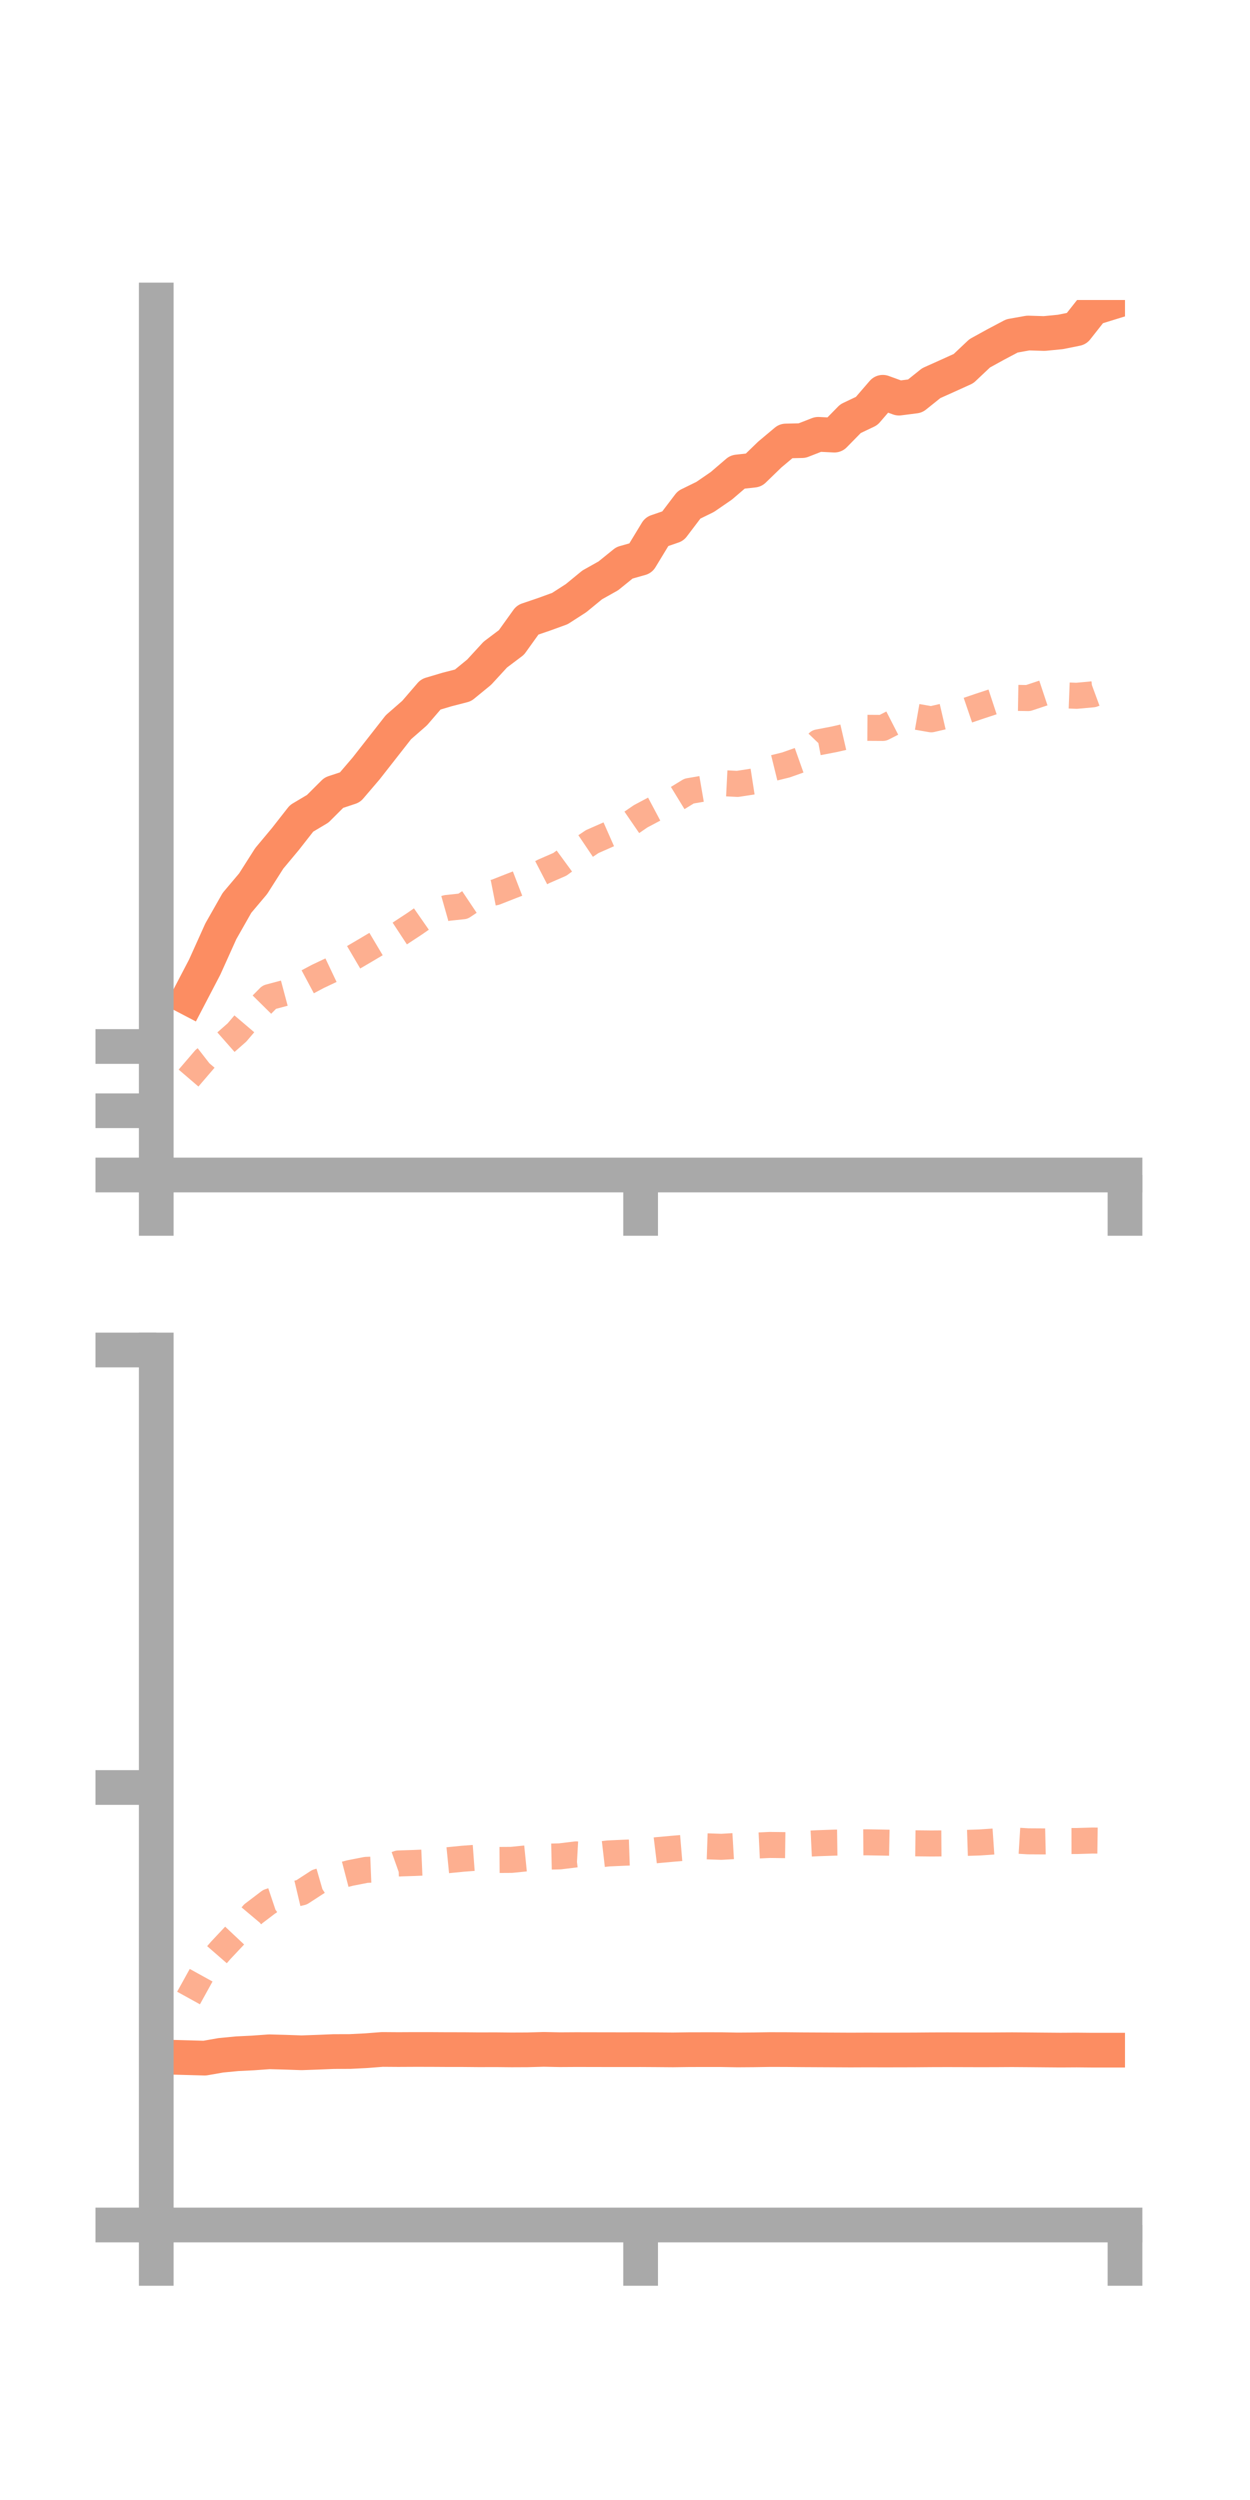 <?xml version="1.0" encoding="utf-8" standalone="no"?>
<!DOCTYPE svg PUBLIC "-//W3C//DTD SVG 1.1//EN"
  "http://www.w3.org/Graphics/SVG/1.1/DTD/svg11.dtd">
<!-- Created with matplotlib (https://matplotlib.org/) -->
<svg height="144pt" version="1.1" viewBox="0 0 72 144" width="72pt" xmlns="http://www.w3.org/2000/svg" xmlns:xlink="http://www.w3.org/1999/xlink">
 <defs>
  <style type="text/css">*{stroke-linecap:butt;stroke-linejoin:round;}</style>
 </defs>
 <g id="figure_1">
  <g id="patch_1">
   <path d="M 0 144 
L 72 144 
L 72 0 
L 0 0 
z
" style="fill:none;"/>
  </g>
  <g id="axes_1">
   <g id="patch_2">
    <path d="M 9 67.68 
L 64.8 67.68 
L 64.8 17.28 
L 9 17.28 
z
" style="fill:none;"/>
   </g>
   <g id="matplotlib.axis_1">
    <g id="xtick_1">
     <g id="line2d_1">
      <defs>
       <path d="M 0 0 
L 0 3.5 
" id="me3d702aca5" style="stroke:#a9a9a9;stroke-width:2;"/>
      </defs>
      <g>
       <use style="fill:#a9a9a9;stroke:#a9a9a9;stroke-width:2;" x="9" xlink:href="#me3d702aca5" y="67.68"/>
      </g>
     </g>
    </g>
    <g id="xtick_2">
     <g id="line2d_2">
      <g>
       <use style="fill:#a9a9a9;stroke:#a9a9a9;stroke-width:2;" x="36.9" xlink:href="#me3d702aca5" y="67.68"/>
      </g>
     </g>
    </g>
    <g id="xtick_3">
     <g id="line2d_3">
      <g>
       <use style="fill:#a9a9a9;stroke:#a9a9a9;stroke-width:2;" x="64.8" xlink:href="#me3d702aca5" y="67.68"/>
      </g>
     </g>
    </g>
   </g>
   <g id="matplotlib.axis_2">
    <g id="ytick_1">
     <g id="line2d_4">
      <defs>
       <path d="M 0 0 
L -3.5 0 
" id="m80bc94cbda" style="stroke:#a9a9a9;stroke-width:2;"/>
      </defs>
      <g>
       <use style="fill:#a9a9a9;stroke:#a9a9a9;stroke-width:2;" x="9" xlink:href="#m80bc94cbda" y="67.68"/>
      </g>
     </g>
    </g>
    <g id="ytick_2">
     <g id="line2d_5">
      <g>
       <use style="fill:#a9a9a9;stroke:#a9a9a9;stroke-width:2;" x="9" xlink:href="#m80bc94cbda" y="63.979"/>
      </g>
     </g>
    </g>
    <g id="ytick_3">
     <g id="line2d_6">
      <g>
       <use style="fill:#a9a9a9;stroke:#a9a9a9;stroke-width:2;" x="9" xlink:href="#m80bc94cbda" y="60.278"/>
      </g>
     </g>
    </g>
   </g>
   <g id="line2d_7">
    <path clip-path="url(#p2bd86fbe18)" d="M 10.86 57.488 
L 11.79 55.706 
L 12.72 53.642 
L 13.65 52.005 
L 14.58 50.902 
L 15.51 49.441 
L 16.44 48.327 
L 17.37 47.139 
L 18.3 46.585 
L 19.23 45.658 
L 20.16 45.35 
L 21.09 44.262 
L 22.02 43.075 
L 22.95 41.887 
L 23.88 41.075 
L 24.81 39.995 
L 25.74 39.718 
L 26.67 39.478 
L 27.6 38.717 
L 28.53 37.705 
L 29.46 37.004 
L 30.39 35.707 
L 31.32 35.391 
L 32.25 35.053 
L 33.18 34.454 
L 34.11 33.691 
L 35.04 33.169 
L 35.97 32.417 
L 36.9 32.155 
L 37.83 30.623 
L 38.76 30.303 
L 39.69 29.077 
L 40.62 28.621 
L 41.55 27.982 
L 42.48 27.185 
L 43.41 27.082 
L 44.34 26.181 
L 45.27 25.401 
L 46.2 25.38 
L 47.13 25.017 
L 48.06 25.064 
L 48.99 24.116 
L 49.92 23.673 
L 50.85 22.595 
L 51.78 22.933 
L 52.71 22.814 
L 53.64 22.069 
L 54.57 21.652 
L 55.5 21.23 
L 56.43 20.352 
L 57.36 19.84 
L 58.29 19.348 
L 59.22 19.182 
L 60.15 19.211 
L 61.08 19.12 
L 62.01 18.932 
L 62.94 17.752 
L 63.87 17.465 
" style="fill:none;stroke:#fc8d62;stroke-linecap:square;stroke-width:2;"/>
   </g>
   <g id="line2d_8">
    <path clip-path="url(#p2bd86fbe18)" d="M 10.86 62.097 
L 11.79 61.012 
L 12.72 60.289 
L 13.65 59.47 
L 14.58 58.378 
L 15.51 57.437 
L 16.44 57.189 
L 17.37 56.741 
L 18.3 56.245 
L 19.23 55.804 
L 20.16 55.262 
L 21.09 54.716 
L 22.02 54.163 
L 22.95 53.82 
L 23.88 53.209 
L 24.81 52.562 
L 25.74 52.299 
L 26.67 52.201 
L 27.6 51.579 
L 28.53 51.396 
L 29.46 51.03 
L 30.39 50.671 
L 31.32 50.19 
L 32.25 49.784 
L 33.18 49.103 
L 34.11 48.477 
L 35.04 48.067 
L 35.97 47.657 
L 36.9 47.019 
L 37.83 46.525 
L 38.76 46.135 
L 39.69 45.566 
L 40.62 45.406 
L 41.55 45.106 
L 42.48 45.153 
L 43.41 45.009 
L 44.34 44.29 
L 45.27 44.061 
L 46.2 43.731 
L 47.13 42.76 
L 48.06 42.582 
L 48.99 42.368 
L 49.92 41.923 
L 50.85 41.929 
L 51.78 41.453 
L 52.71 41.271 
L 53.64 41.433 
L 54.57 41.217 
L 55.5 40.991 
L 56.43 40.674 
L 57.36 40.368 
L 58.29 40.193 
L 59.22 40.209 
L 60.15 39.9 
L 61.08 40.042 
L 62.01 40.078 
L 62.94 39.994 
L 63.87 39.652 
" style="fill:none;stroke:#fc8d62;stroke-dasharray:1.5,1.5;stroke-dashoffset:0;stroke-opacity:0.7;stroke-width:1.5;"/>
   </g>
   <g id="patch_3">
    <path d="M 9 67.68 
L 9 17.28 
" style="fill:none;stroke:#a9a9a9;stroke-linecap:square;stroke-linejoin:miter;stroke-width:2;"/>
   </g>
   <g id="patch_4">
    <path d="M 64.8 67.68 
L 64.8 17.28 
" style="fill:none;"/>
   </g>
   <g id="patch_5">
    <path d="M 9 67.68 
L 64.8 67.68 
" style="fill:none;stroke:#a9a9a9;stroke-linecap:square;stroke-linejoin:miter;stroke-width:2;"/>
   </g>
   <g id="patch_6">
    <path d="M 9 17.28 
L 64.8 17.28 
" style="fill:none;"/>
   </g>
  </g>
  <g id="axes_2">
   <g id="patch_7">
    <path d="M 9 128.16 
L 64.8 128.16 
L 64.8 77.76 
L 9 77.76 
z
" style="fill:none;"/>
   </g>
   <g id="matplotlib.axis_3">
    <g id="xtick_4">
     <g id="line2d_9">
      <g>
       <use style="fill:#a9a9a9;stroke:#a9a9a9;stroke-width:2;" x="9" xlink:href="#me3d702aca5" y="128.16"/>
      </g>
     </g>
    </g>
    <g id="xtick_5">
     <g id="line2d_10">
      <g>
       <use style="fill:#a9a9a9;stroke:#a9a9a9;stroke-width:2;" x="36.9" xlink:href="#me3d702aca5" y="128.16"/>
      </g>
     </g>
    </g>
    <g id="xtick_6">
     <g id="line2d_11">
      <g>
       <use style="fill:#a9a9a9;stroke:#a9a9a9;stroke-width:2;" x="64.8" xlink:href="#me3d702aca5" y="128.16"/>
      </g>
     </g>
    </g>
   </g>
   <g id="matplotlib.axis_4">
    <g id="ytick_4">
     <g id="line2d_12">
      <g>
       <use style="fill:#a9a9a9;stroke:#a9a9a9;stroke-width:2;" x="9" xlink:href="#m80bc94cbda" y="128.16"/>
      </g>
     </g>
    </g>
    <g id="ytick_5">
     <g id="line2d_13">
      <g>
       <use style="fill:#a9a9a9;stroke:#a9a9a9;stroke-width:2;" x="9" xlink:href="#m80bc94cbda" y="102.96"/>
      </g>
     </g>
    </g>
    <g id="ytick_6">
     <g id="line2d_14">
      <g>
       <use style="fill:#a9a9a9;stroke:#a9a9a9;stroke-width:2;" x="9" xlink:href="#m80bc94cbda" y="77.76"/>
      </g>
     </g>
    </g>
   </g>
   <g id="line2d_15">
    <path clip-path="url(#p38c1e88057)" d="M 10.86 118.523 
L 11.79 118.549 
L 12.72 118.386 
L 13.65 118.296 
L 14.58 118.25 
L 15.51 118.183 
L 16.44 118.208 
L 17.37 118.241 
L 18.3 118.208 
L 19.23 118.17 
L 20.16 118.167 
L 21.09 118.12 
L 22.02 118.048 
L 22.95 118.055 
L 23.88 118.05 
L 24.81 118.051 
L 25.74 118.057 
L 26.67 118.058 
L 27.6 118.067 
L 28.53 118.064 
L 29.46 118.074 
L 30.39 118.07 
L 31.32 118.044 
L 32.25 118.063 
L 33.18 118.057 
L 34.11 118.059 
L 35.04 118.061 
L 35.97 118.062 
L 36.9 118.06 
L 37.83 118.066 
L 38.76 118.074 
L 39.69 118.061 
L 40.62 118.059 
L 41.55 118.06 
L 42.48 118.077 
L 43.41 118.07 
L 44.34 118.055 
L 45.27 118.057 
L 46.2 118.067 
L 47.13 118.072 
L 48.06 118.077 
L 48.99 118.082 
L 49.92 118.078 
L 50.85 118.08 
L 51.78 118.079 
L 52.71 118.076 
L 53.64 118.068 
L 54.57 118.065 
L 55.5 118.068 
L 56.43 118.071 
L 57.36 118.069 
L 58.29 118.063 
L 59.22 118.07 
L 60.15 118.079 
L 61.08 118.087 
L 62.01 118.081 
L 62.94 118.09 
L 63.87 118.09 
" style="fill:none;stroke:#fc8d62;stroke-linecap:square;stroke-width:2;"/>
   </g>
   <g id="line2d_16">
    <path clip-path="url(#p38c1e88057)" d="M 10.86 115.086 
L 11.79 113.403 
L 12.72 112.335 
L 13.65 111.346 
L 14.58 110.24 
L 15.51 109.533 
L 16.44 109.221 
L 17.37 109.001 
L 18.3 108.397 
L 19.23 108.129 
L 20.16 107.887 
L 21.09 107.705 
L 22.02 107.667 
L 22.95 107.336 
L 23.88 107.306 
L 24.81 107.266 
L 25.74 107.154 
L 26.67 107.062 
L 27.6 106.993 
L 28.53 107.135 
L 29.46 107.129 
L 30.39 107.035 
L 31.32 106.948 
L 32.25 106.927 
L 33.18 106.813 
L 34.11 106.866 
L 35.04 106.758 
L 35.97 106.716 
L 36.9 106.684 
L 37.83 106.571 
L 38.76 106.487 
L 39.69 106.409 
L 40.62 106.345 
L 41.55 106.377 
L 42.48 106.323 
L 43.41 106.313 
L 44.34 106.269 
L 45.27 106.281 
L 46.2 106.213 
L 47.13 106.168 
L 48.06 106.136 
L 48.99 106.123 
L 49.92 106.117 
L 50.85 106.133 
L 51.78 106.151 
L 52.71 106.174 
L 53.64 106.185 
L 54.57 106.178 
L 55.5 106.156 
L 56.43 106.126 
L 57.36 106.063 
L 58.29 106.003 
L 59.22 106.06 
L 60.15 106.066 
L 61.08 106.044 
L 62.01 106.043 
L 62.94 106.015 
L 63.87 106.028 
" style="fill:none;stroke:#fc8d62;stroke-dasharray:1.5,1.5;stroke-dashoffset:0;stroke-opacity:0.7;stroke-width:1.5;"/>
   </g>
   <g id="patch_8">
    <path d="M 9 128.16 
L 9 77.76 
" style="fill:none;stroke:#a9a9a9;stroke-linecap:square;stroke-linejoin:miter;stroke-width:2;"/>
   </g>
   <g id="patch_9">
    <path d="M 64.8 128.16 
L 64.8 77.76 
" style="fill:none;"/>
   </g>
   <g id="patch_10">
    <path d="M 9 128.16 
L 64.8 128.16 
" style="fill:none;stroke:#a9a9a9;stroke-linecap:square;stroke-linejoin:miter;stroke-width:2;"/>
   </g>
   <g id="patch_11">
    <path d="M 9 77.76 
L 64.8 77.76 
" style="fill:none;"/>
   </g>
  </g>
 </g>
 <defs>
  <clipPath id="p2bd86fbe18">
   <rect height="50.4" width="55.8" x="9" y="17.28"/>
  </clipPath>
  <clipPath id="p38c1e88057">
   <rect height="50.4" width="55.8" x="9" y="77.76"/>
  </clipPath>
 </defs>
</svg>
